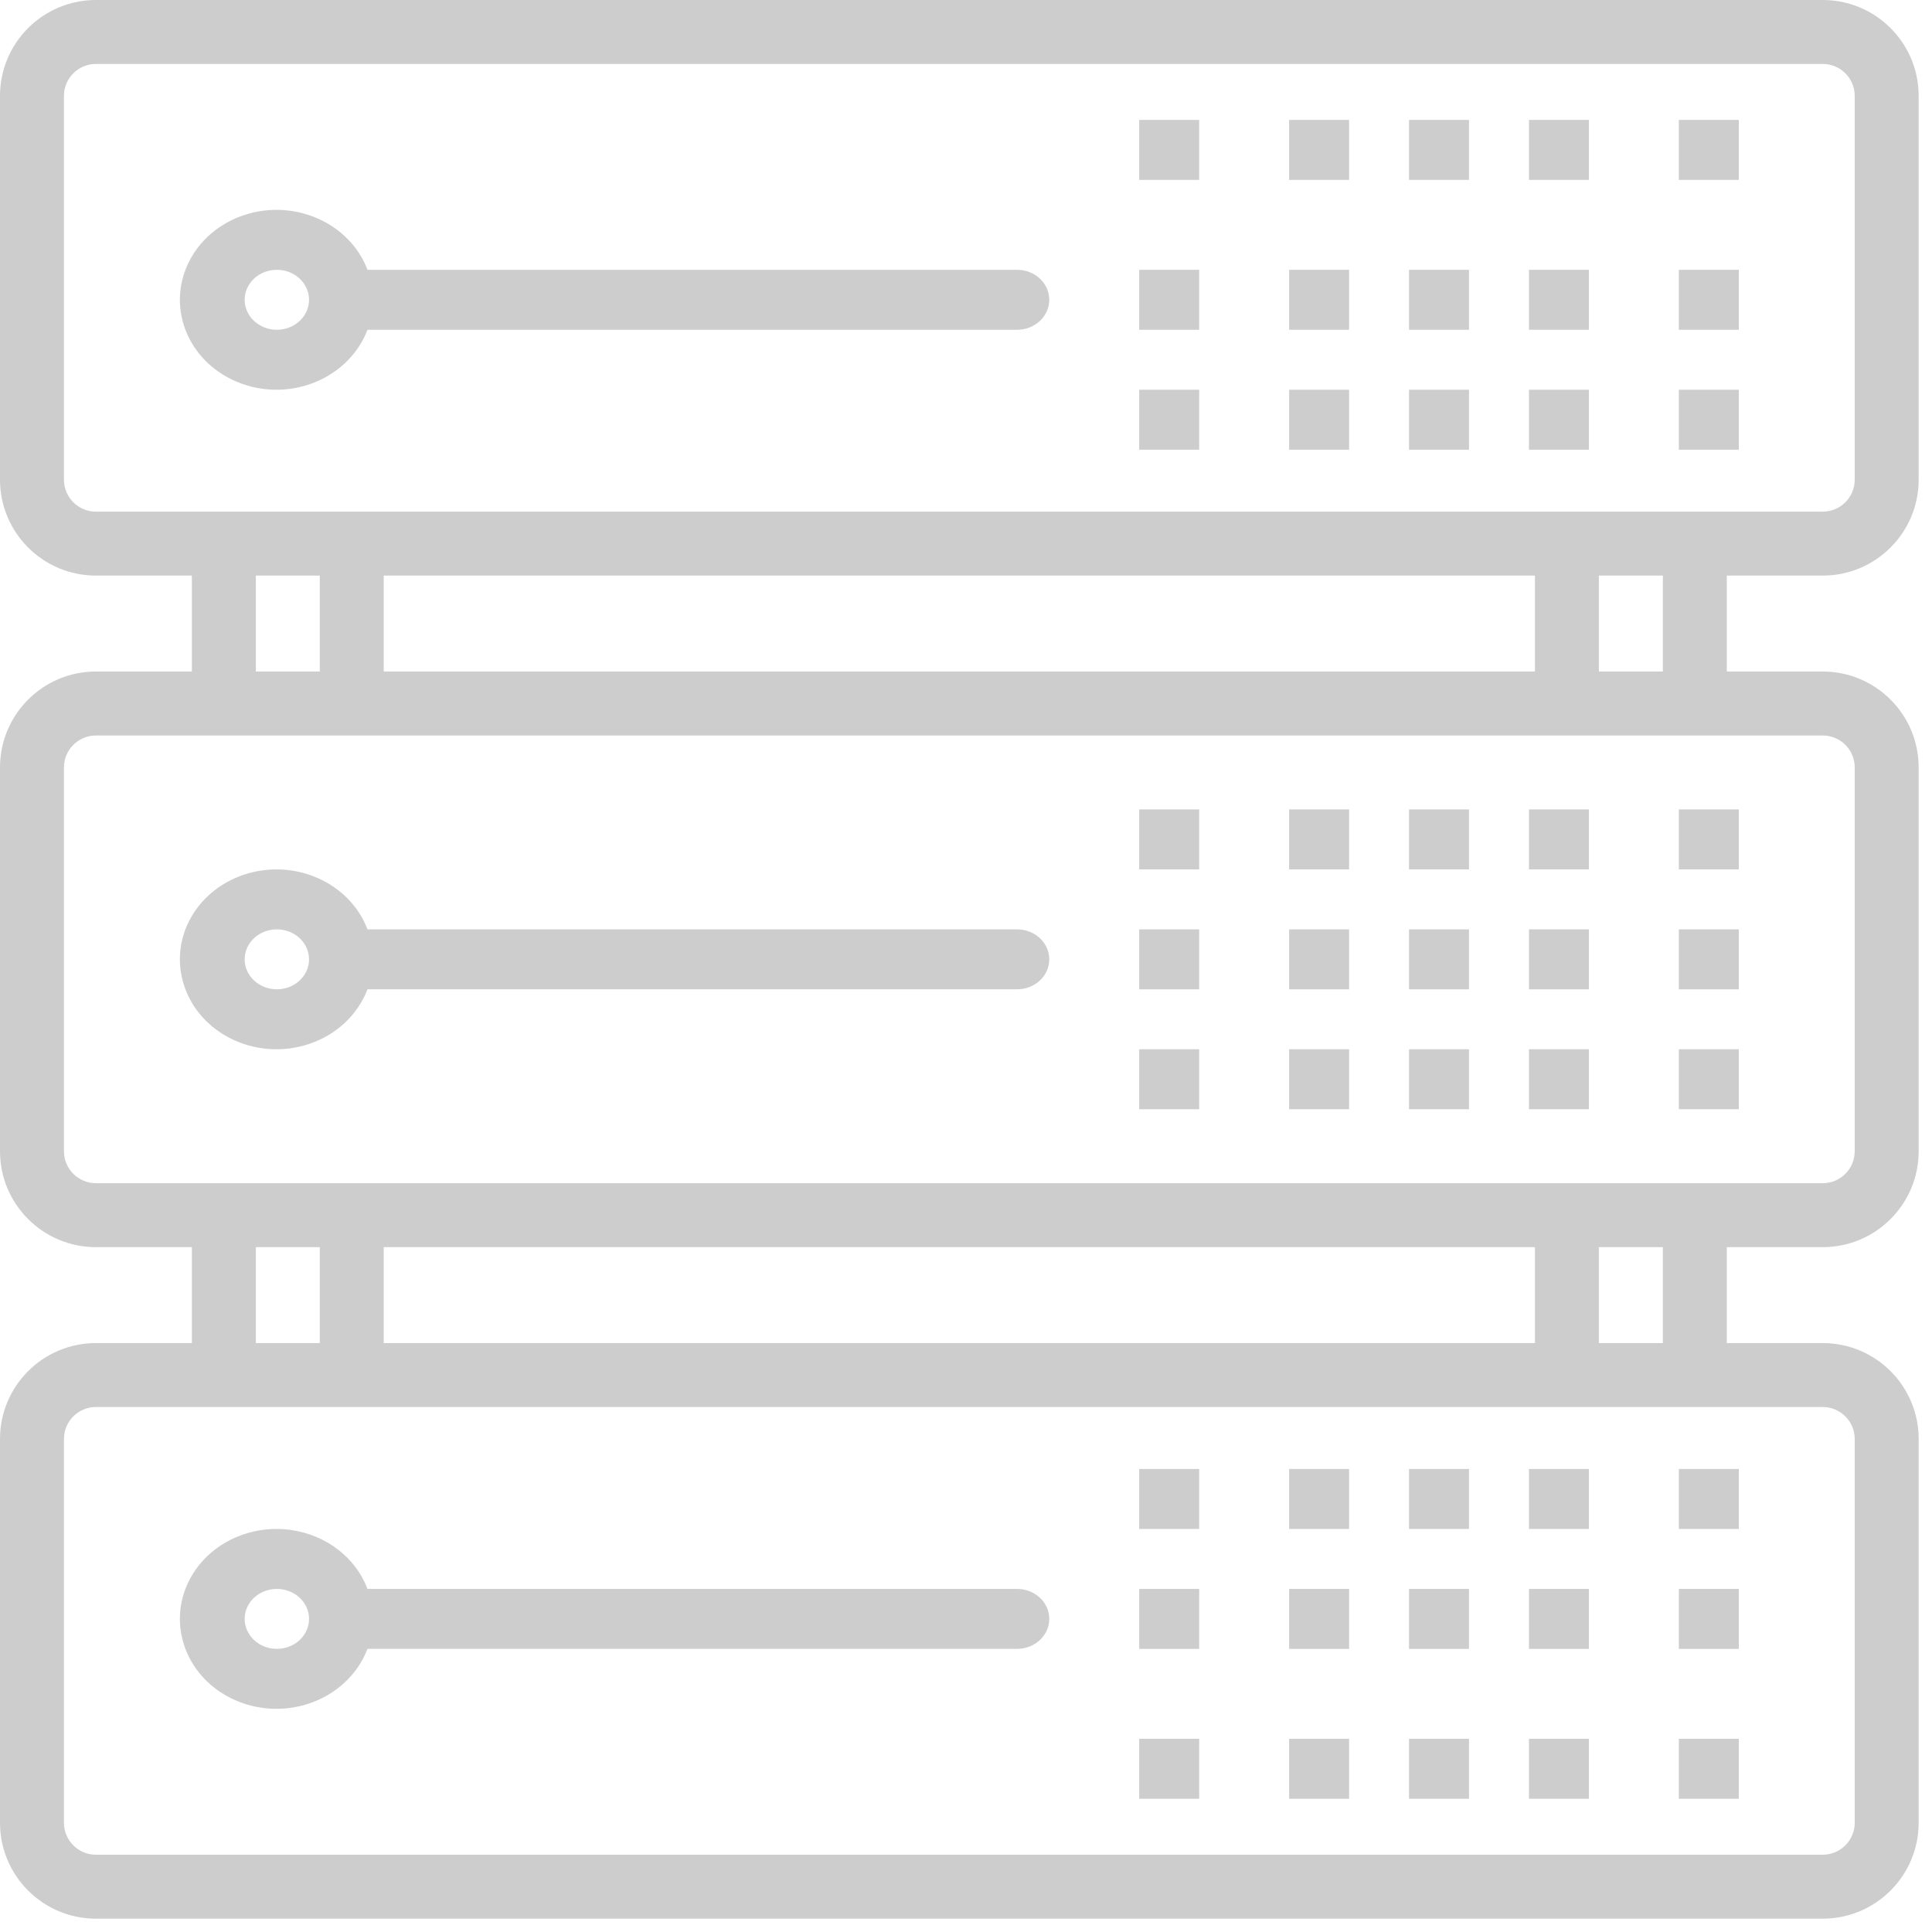 <?xml version="1.0" encoding="UTF-8"?>
<svg width="52px" height="52px" viewBox="0 0 52 52" version="1.1" xmlns="http://www.w3.org/2000/svg" xmlns:xlink="http://www.w3.org/1999/xlink">
    <!-- Generator: sketchtool 63.1 (101010) - https://sketch.com -->
    <title>8CB24147-2503-4ABC-83CF-80677F44BA16</title>
    <desc>Created with sketchtool.</desc>
    <g id="Page-1" stroke="none" stroke-width="1" fill="none" fill-rule="evenodd">
        <g id="web_05_01" transform="translate(-691, -1301)" fill="#CDCDCD">
            <g id="explainer-diagram" transform="translate(0, 767)">
                <g id="row-2" transform="translate(397, 511)">
                    <g id="server" transform="translate(294, 23)">
                        <g>
                            <path d="M49.059,15.492 C50.485,15.492 51.641,14.336 51.641,12.91 L51.641,2.582 C51.641,1.156 50.485,0 49.059,0 L2.582,0 C1.156,0 0,1.156 0,2.582 L0,12.91 C0,14.336 1.156,15.492 2.582,15.492 L5.164,15.492 L5.164,18.074 L2.582,18.074 C1.156,18.074 0,19.23 0,20.657 L0,30.985 C0,32.411 1.156,33.567 2.582,33.567 L5.164,33.567 L5.164,36.149 L2.582,36.149 C1.156,36.149 0,37.305 0,38.731 L0,49.059 C0,50.485 1.156,51.641 2.582,51.641 L49.059,51.641 C50.485,51.641 51.641,50.485 51.641,49.059 L51.641,38.731 C51.641,37.305 50.485,36.149 49.059,36.149 L46.477,36.149 L46.477,33.567 L49.059,33.567 C50.485,33.567 51.641,32.411 51.641,30.985 L51.641,20.657 C51.641,19.23 50.485,18.074 49.059,18.074 L46.477,18.074 L46.477,15.492 L49.059,15.492 Z M49.059,37.87 C49.535,37.87 49.92,38.256 49.92,38.731 L49.92,49.059 C49.92,49.535 49.535,49.92 49.059,49.92 L2.582,49.92 C2.107,49.92 1.721,49.535 1.721,49.059 L1.721,38.731 C1.721,38.256 2.107,37.87 2.582,37.87 L49.059,37.87 Z M6.886,36.149 L6.886,33.567 L8.607,33.567 L8.607,36.149 L6.886,36.149 Z M10.328,36.149 L10.328,33.567 L41.313,33.567 L41.313,36.149 L10.328,36.149 Z M43.034,36.149 L43.034,33.567 L44.756,33.567 L44.756,36.149 L43.034,36.149 Z M49.059,19.796 C49.535,19.796 49.92,20.181 49.92,20.657 L49.92,30.985 C49.92,31.46 49.535,31.846 49.059,31.846 L2.582,31.846 C2.107,31.846 1.721,31.46 1.721,30.985 L1.721,20.657 C1.721,20.181 2.107,19.796 2.582,19.796 L49.059,19.796 Z M6.886,18.074 L6.886,15.492 L8.607,15.492 L8.607,18.074 L6.886,18.074 Z M10.328,18.074 L10.328,15.492 L41.313,15.492 L41.313,18.074 L10.328,18.074 Z M43.034,18.074 L43.034,15.492 L44.756,15.492 L44.756,18.074 L43.034,18.074 Z M2.582,13.771 C2.107,13.771 1.721,13.386 1.721,12.91 L1.721,2.582 C1.721,2.107 2.107,1.721 2.582,1.721 L49.059,1.721 C49.535,1.721 49.92,2.107 49.92,2.582 L49.92,12.91 C49.92,13.386 49.535,13.771 49.059,13.771 L2.582,13.771 Z" id="Shape"></path>
                            <path d="M27.375,7.262 L9.891,7.262 C9.413,6.002 7.928,5.342 6.575,5.787 C5.222,6.233 4.512,7.616 4.991,8.876 C5.469,10.136 6.954,10.796 8.307,10.351 C9.047,10.107 9.629,9.565 9.891,8.876 L27.375,8.876 C27.854,8.876 28.241,8.514 28.241,8.069 C28.241,7.623 27.854,7.262 27.375,7.262 Z M7.452,8.876 C6.973,8.876 6.585,8.514 6.585,8.069 C6.585,7.623 6.973,7.262 7.452,7.262 C7.93,7.262 8.318,7.623 8.318,8.069 C8.318,8.514 7.93,8.876 7.452,8.876 Z" id="Shape"></path>
                            <rect id="Rectangle" x="37.924" y="3.228" width="1.614" height="1.614"></rect>
                            <rect id="Rectangle" x="41.152" y="3.228" width="1.614" height="1.614"></rect>
                            <rect id="Rectangle" x="45.186" y="3.228" width="1.614" height="1.614"></rect>
                            <rect id="Rectangle" x="34.697" y="3.228" width="1.614" height="1.614"></rect>
                            <rect id="Rectangle" x="30.662" y="3.228" width="1.614" height="1.614"></rect>
                            <rect id="Rectangle" x="37.924" y="7.262" width="1.614" height="1.614"></rect>
                            <rect id="Rectangle" x="41.152" y="7.262" width="1.614" height="1.614"></rect>
                            <rect id="Rectangle" x="45.186" y="7.262" width="1.614" height="1.614"></rect>
                            <rect id="Rectangle" x="34.697" y="7.262" width="1.614" height="1.614"></rect>
                            <rect id="Rectangle" x="30.662" y="7.262" width="1.614" height="1.614"></rect>
                            <rect id="Rectangle" x="37.924" y="10.49" width="1.614" height="1.614"></rect>
                            <rect id="Rectangle" x="41.152" y="10.49" width="1.614" height="1.614"></rect>
                            <rect id="Rectangle" x="45.186" y="10.49" width="1.614" height="1.614"></rect>
                            <rect id="Rectangle" x="34.697" y="10.49" width="1.614" height="1.614"></rect>
                            <rect id="Rectangle" x="30.662" y="10.49" width="1.614" height="1.614"></rect>
                            <path d="M27.375,25.014 L9.891,25.014 C9.413,23.754 7.928,23.094 6.575,23.539 C5.222,23.985 4.512,25.367 4.991,26.627 C5.469,27.888 6.954,28.548 8.307,28.102 C9.047,27.859 9.629,27.316 9.891,26.627 L27.375,26.627 C27.854,26.627 28.241,26.266 28.241,25.821 C28.241,25.375 27.854,25.014 27.375,25.014 Z M7.452,26.627 C6.973,26.627 6.585,26.266 6.585,25.821 C6.585,25.375 6.973,25.014 7.452,25.014 C7.93,25.014 8.318,25.375 8.318,25.821 C8.318,26.266 7.93,26.627 7.452,26.627 Z" id="Shape"></path>
                            <rect id="Rectangle" x="37.924" y="21.786" width="1.614" height="1.614"></rect>
                            <rect id="Rectangle" x="41.152" y="21.786" width="1.614" height="1.614"></rect>
                            <rect id="Rectangle" x="45.186" y="21.786" width="1.614" height="1.614"></rect>
                            <rect id="Rectangle" x="34.697" y="21.786" width="1.614" height="1.614"></rect>
                            <rect id="Rectangle" x="30.662" y="21.786" width="1.614" height="1.614"></rect>
                            <rect id="Rectangle" x="37.924" y="25.014" width="1.614" height="1.614"></rect>
                            <rect id="Rectangle" x="41.152" y="25.014" width="1.614" height="1.614"></rect>
                            <rect id="Rectangle" x="45.186" y="25.014" width="1.614" height="1.614"></rect>
                            <rect id="Rectangle" x="34.697" y="25.014" width="1.614" height="1.614"></rect>
                            <rect id="Rectangle" x="30.662" y="25.014" width="1.614" height="1.614"></rect>
                            <rect id="Rectangle" x="37.924" y="28.241" width="1.614" height="1.614"></rect>
                            <rect id="Rectangle" x="41.152" y="28.241" width="1.614" height="1.614"></rect>
                            <rect id="Rectangle" x="45.186" y="28.241" width="1.614" height="1.614"></rect>
                            <rect id="Rectangle" x="34.697" y="28.241" width="1.614" height="1.614"></rect>
                            <rect id="Rectangle" x="30.662" y="28.241" width="1.614" height="1.614"></rect>
                            <path d="M27.375,42.766 L9.891,42.766 C9.413,41.506 7.928,40.845 6.575,41.291 C5.222,41.736 4.512,43.119 4.991,44.379 C5.469,45.639 6.954,46.3 8.307,45.854 C9.047,45.61 9.629,45.068 9.891,44.379 L27.375,44.379 C27.854,44.379 28.241,44.018 28.241,43.572 C28.241,43.127 27.854,42.766 27.375,42.766 Z M7.452,44.379 C6.973,44.379 6.585,44.018 6.585,43.572 C6.585,43.127 6.973,42.766 7.452,42.766 C7.93,42.766 8.318,43.127 8.318,43.572 C8.318,44.018 7.93,44.379 7.452,44.379 Z" id="Shape"></path>
                            <rect id="Rectangle" x="37.924" y="39.538" width="1.614" height="1.614"></rect>
                            <rect id="Rectangle" x="41.152" y="39.538" width="1.614" height="1.614"></rect>
                            <rect id="Rectangle" x="45.186" y="39.538" width="1.614" height="1.614"></rect>
                            <rect id="Rectangle" x="34.697" y="39.538" width="1.614" height="1.614"></rect>
                            <rect id="Rectangle" x="30.662" y="39.538" width="1.614" height="1.614"></rect>
                            <rect id="Rectangle" x="37.924" y="42.766" width="1.614" height="1.614"></rect>
                            <rect id="Rectangle" x="41.152" y="42.766" width="1.614" height="1.614"></rect>
                            <rect id="Rectangle" x="45.186" y="42.766" width="1.614" height="1.614"></rect>
                            <rect id="Rectangle" x="34.697" y="42.766" width="1.614" height="1.614"></rect>
                            <rect id="Rectangle" x="30.662" y="42.766" width="1.614" height="1.614"></rect>
                            <rect id="Rectangle" x="37.924" y="46.8" width="1.614" height="1.614"></rect>
                            <rect id="Rectangle" x="41.152" y="46.8" width="1.614" height="1.614"></rect>
                            <rect id="Rectangle" x="45.186" y="46.8" width="1.614" height="1.614"></rect>
                            <rect id="Rectangle" x="34.697" y="46.8" width="1.614" height="1.614"></rect>
                            <rect id="Rectangle" x="30.662" y="46.8" width="1.614" height="1.614"></rect>
                        </g>
                    </g>
                </g>
            </g>
        </g>
    </g>
</svg>
